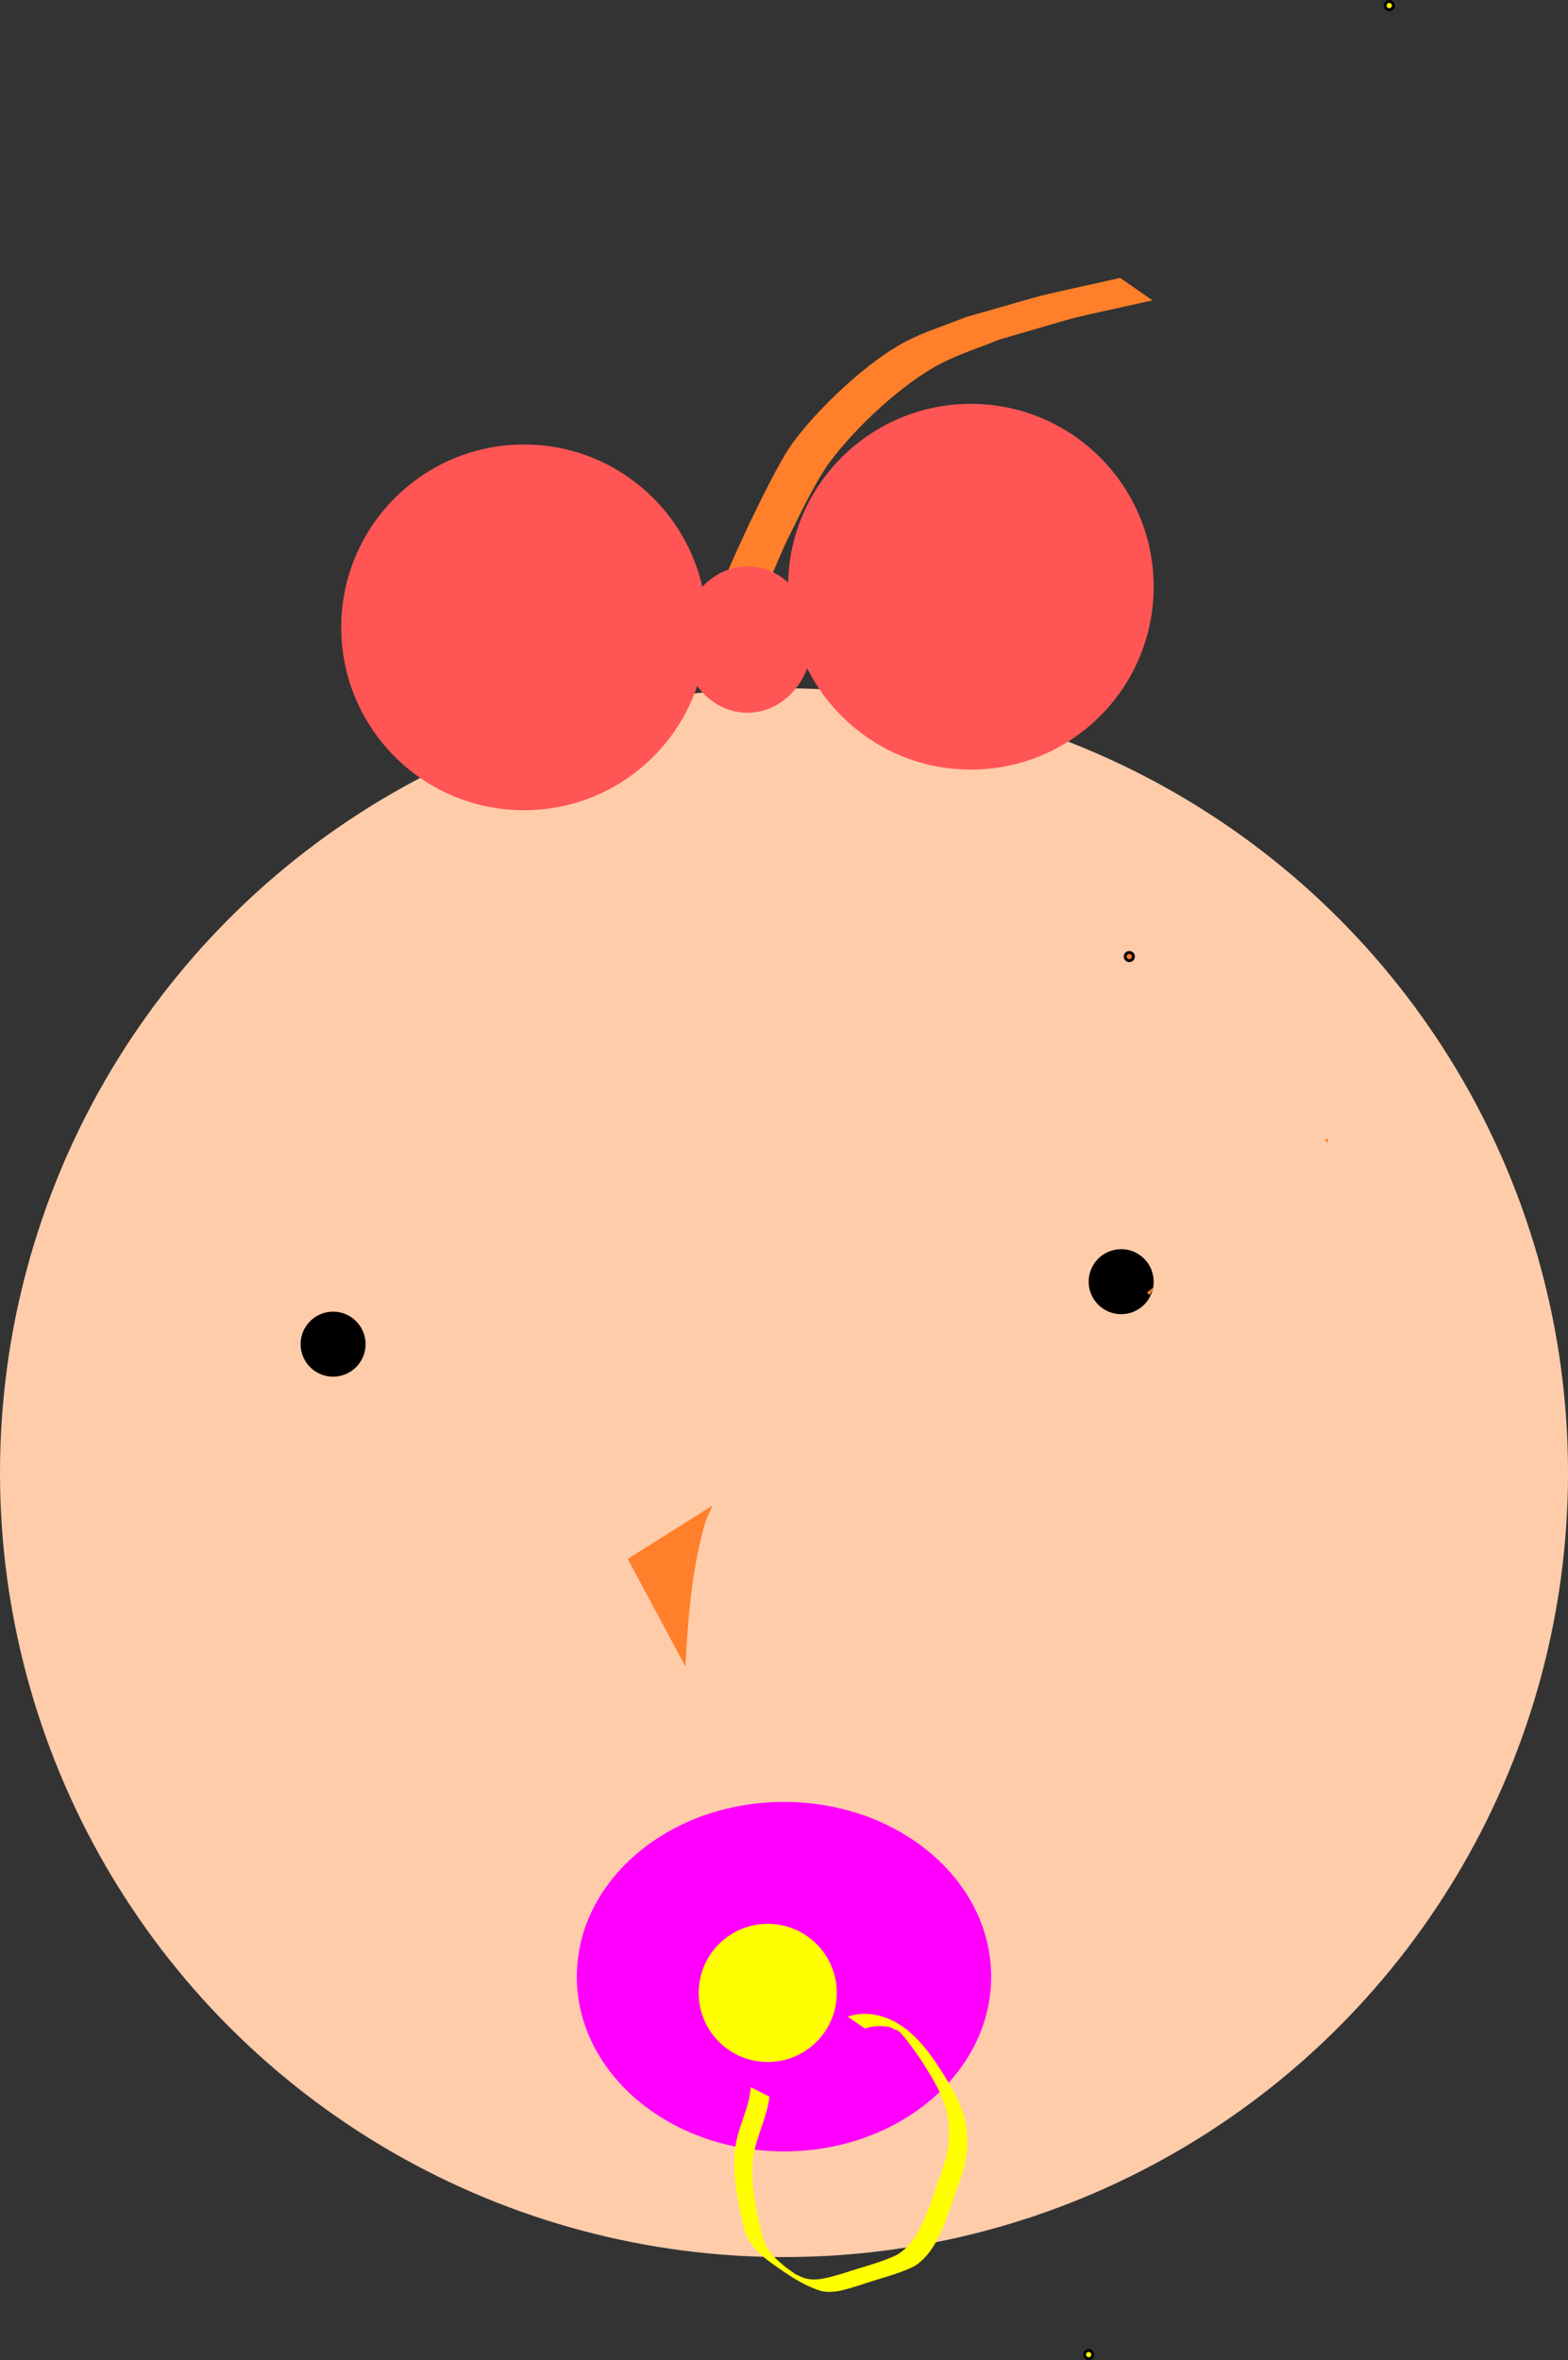 <?xml version="1.0" encoding="UTF-8" standalone="no"?>
<!-- Created with Inkscape (http://www.inkscape.org/) -->

<svg
   width="142.059mm"
   height="213.728mm"
   viewBox="0 0 142.059 213.728"
   version="1.1"
   id="svg1"
   xml:space="preserve"
   xmlns="http://www.w3.org/2000/svg"
   xmlns:svg="http://www.w3.org/2000/svg"><rect x="0" y="0" width="142.059" height="213.728" fill="#333333" stroke="none"/><defs
     id="defs1" /><g
     id="layer1"
     transform="translate(-31.651,-32.619)"><g
       id="g36"
       transform="translate(-237.747,-25.026)"><g
         id="g35"><g
           id="g34"
           transform="translate(234.067,31.651)"><circle
             style="fill:#ffccaa;stroke-width:1.001"
             id="path3"
             cx="106.361"
             cy="159.357"
             r="71.03" /><path
             style="fill:#ff7f2a;stroke-width:1.001"
             id="path10"
             d="m 102.599,90.551 c -0.272,-5.737 1.598,-10.141 3.882,-15.304 0.982,-1.971 2.651,-5.541 3.98,-7.345 2.326,-3.157 6.583,-7.149 10.078,-8.97 1.703,-0.887 3.553,-1.459 5.329,-2.188 9.119,-2.631 4.494,-1.443 13.879,-3.553 0,0 -2.932,-2.033 -2.932,-2.033 v 0 c -9.431,2.129 -4.77,0.942 -13.985,3.554 -1.814,0.737 -3.705,1.305 -5.441,2.21 -3.456,1.801 -7.876,5.983 -10.179,9.1 -1.298,1.756 -3.036,5.465 -3.992,7.385 -1.211,2.664 -2.175,4.551 -3.052,7.304 -0.824,2.586 -1.035,5.351 -1.085,8.047 z" /><g
             id="g14"
             transform="translate(-227.442,-225.97)"><circle
               style="fill:#ff5555;stroke-width:1.001"
               id="path12"
               cx="350.732"
               cy="305.097"
               r="16.561" /><ellipse
               style="fill:#ff5555;stroke-width:1.001"
               id="path13"
               cx="330.491"
               cy="309.881"
               rx="5.888"
               ry="6.625" /><circle
               style="fill:#ff5555;stroke-width:1.001"
               id="circle14"
               cx="310.249"
               cy="308.777"
               r="16.561" /></g><circle
             style="fill:#000000;stroke-width:1.001"
             id="path14"
             cx="136.907"
             cy="142.059"
             r="2.944" /><circle
             style="fill:#000000;stroke-width:1.001"
             id="circle15"
             cx="65.509"
             cy="147.717"
             r="2.944" /><g
             id="g20"
             transform="translate(275.286,-15.457)"><g
               id="g19"
               transform="translate(202.416,139.851)"><ellipse
                 style="fill:#ff00ff;stroke-width:1.001"
                 id="path15"
                 cx="-371.342"
                 cy="80.599"
                 rx="18.77"
                 ry="15.825" /><path
                 style="fill:#ffff00;stroke-width:0.481"
                 id="path17"
                 d="m -374.35,90.609 c -0.111,1.572 -0.836,3.009 -1.223,4.513 -0.094,0.365 -0.143,0.74 -0.215,1.11 -0.218,2.363 0.247,4.701 0.794,6.986 0.313,1.435 1.069,2.155 2.155,3.058 1.507,1.085 3.056,2.222 4.844,2.785 1.199,0.291 2.42,-0.208 3.564,-0.534 1.635,-0.579 3.364,-0.94 4.92,-1.714 1.748,-1.121 2.456,-3.197 3.165,-5.051 0.446,-1.525 1.178,-2.989 1.467,-4.56 0.172,-0.932 0.126,-1.332 0.121,-2.269 -0.103,-2.329 -1.358,-4.27 -2.57,-6.178 -1.447,-2.175 -3.218,-4.332 -6.003,-4.741 -0.279,-0.041 -0.564,-0.034 -0.846,-0.051 -0.97,0.104 -0.505,0.013 -1.397,0.26 0,0 1.551,1.067 1.551,1.067 v 0 c 0.863,-0.216 0.413,-0.14 1.352,-0.216 0.274,0.024 0.551,0.023 0.822,0.072 0.306,0.056 0.649,0.423 0.9,0.24 0.207,-0.151 -0.768,-0.653 -0.631,-0.437 0.216,0.34 0.607,0.531 0.879,0.828 0.55,0.602 1.218,1.581 1.686,2.235 1.2,1.878 2.458,3.789 2.603,6.079 0.014,0.92 0.064,1.31 -0.1,2.224 -0.281,1.566 -0.998,3.03 -1.448,4.547 -0.699,1.808 -1.394,3.842 -3.118,4.917 -1.558,0.745 -3.266,1.132 -4.896,1.689 -1.139,0.307 -2.338,0.782 -3.519,0.429 -0.602,-0.211 -2.038,-1 0.191,0.292 0.192,0.111 -0.381,-0.228 -0.567,-0.349 -0.313,-0.205 -0.933,-0.651 -1.233,-0.865 -1.068,-0.866 -1.876,-1.553 -2.211,-2.951 -0.565,-2.261 -1.054,-4.575 -0.841,-6.92 0.071,-0.361 0.12,-0.728 0.212,-1.084 0.39,-1.522 1.099,-2.974 1.282,-4.55 z" /><circle
                 id="path18"
                 style="fill:#ffff00;stroke:#000000;stroke-width:0.265"
                 cx="-343.74"
                 cy="114.825"
                 r="0.371" /></g><circle
               style="fill:#ffff00;stroke-width:1.001"
               id="path20"
               cx="-170.398"
               cy="221.922"
               r="6.257" /></g></g><path
           id="rect20"
           style="fill:#ff7f2a;stroke-width:3.28"
           d="m 389.642,160.719 c -0.078,0.07 -0.157,0.141 -0.235,0.212 0.111,0.064 0.224,0.135 0.338,0.212 -0.034,-0.141 -0.069,-0.282 -0.103,-0.423 z m -15.664,13.437 c -0.221,0.181 -0.442,0.361 -0.663,0.541 0.087,0.077 0.167,0.155 0.24,0.233 0.139,-0.259 0.28,-0.517 0.423,-0.774 z m -24.529,10.08 -0.019,0.013 c 0.015,0.002 0.03,0.003 0.045,0.004 -0.009,-0.005 -0.018,-0.011 -0.026,-0.017 z m -15.487,9.741 -7.693,4.838 5.227,9.752 c 0.235,-4.475 0.578,-8.967 1.853,-13.24 0.203,-0.446 0.41,-0.896 0.613,-1.35 z" /><circle
           id="path6"
           style="fill:#ff7f2a;stroke:#000000;stroke-width:0.265"
           cx="371.71"
           cy="144.268"
           r="0.371" /><circle
           id="path19"
           style="fill:#ffff00;stroke:#000000;stroke-width:0.265"
           cx="395.264"
           cy="58.149"
           r="0.371" /></g></g></g></svg>
